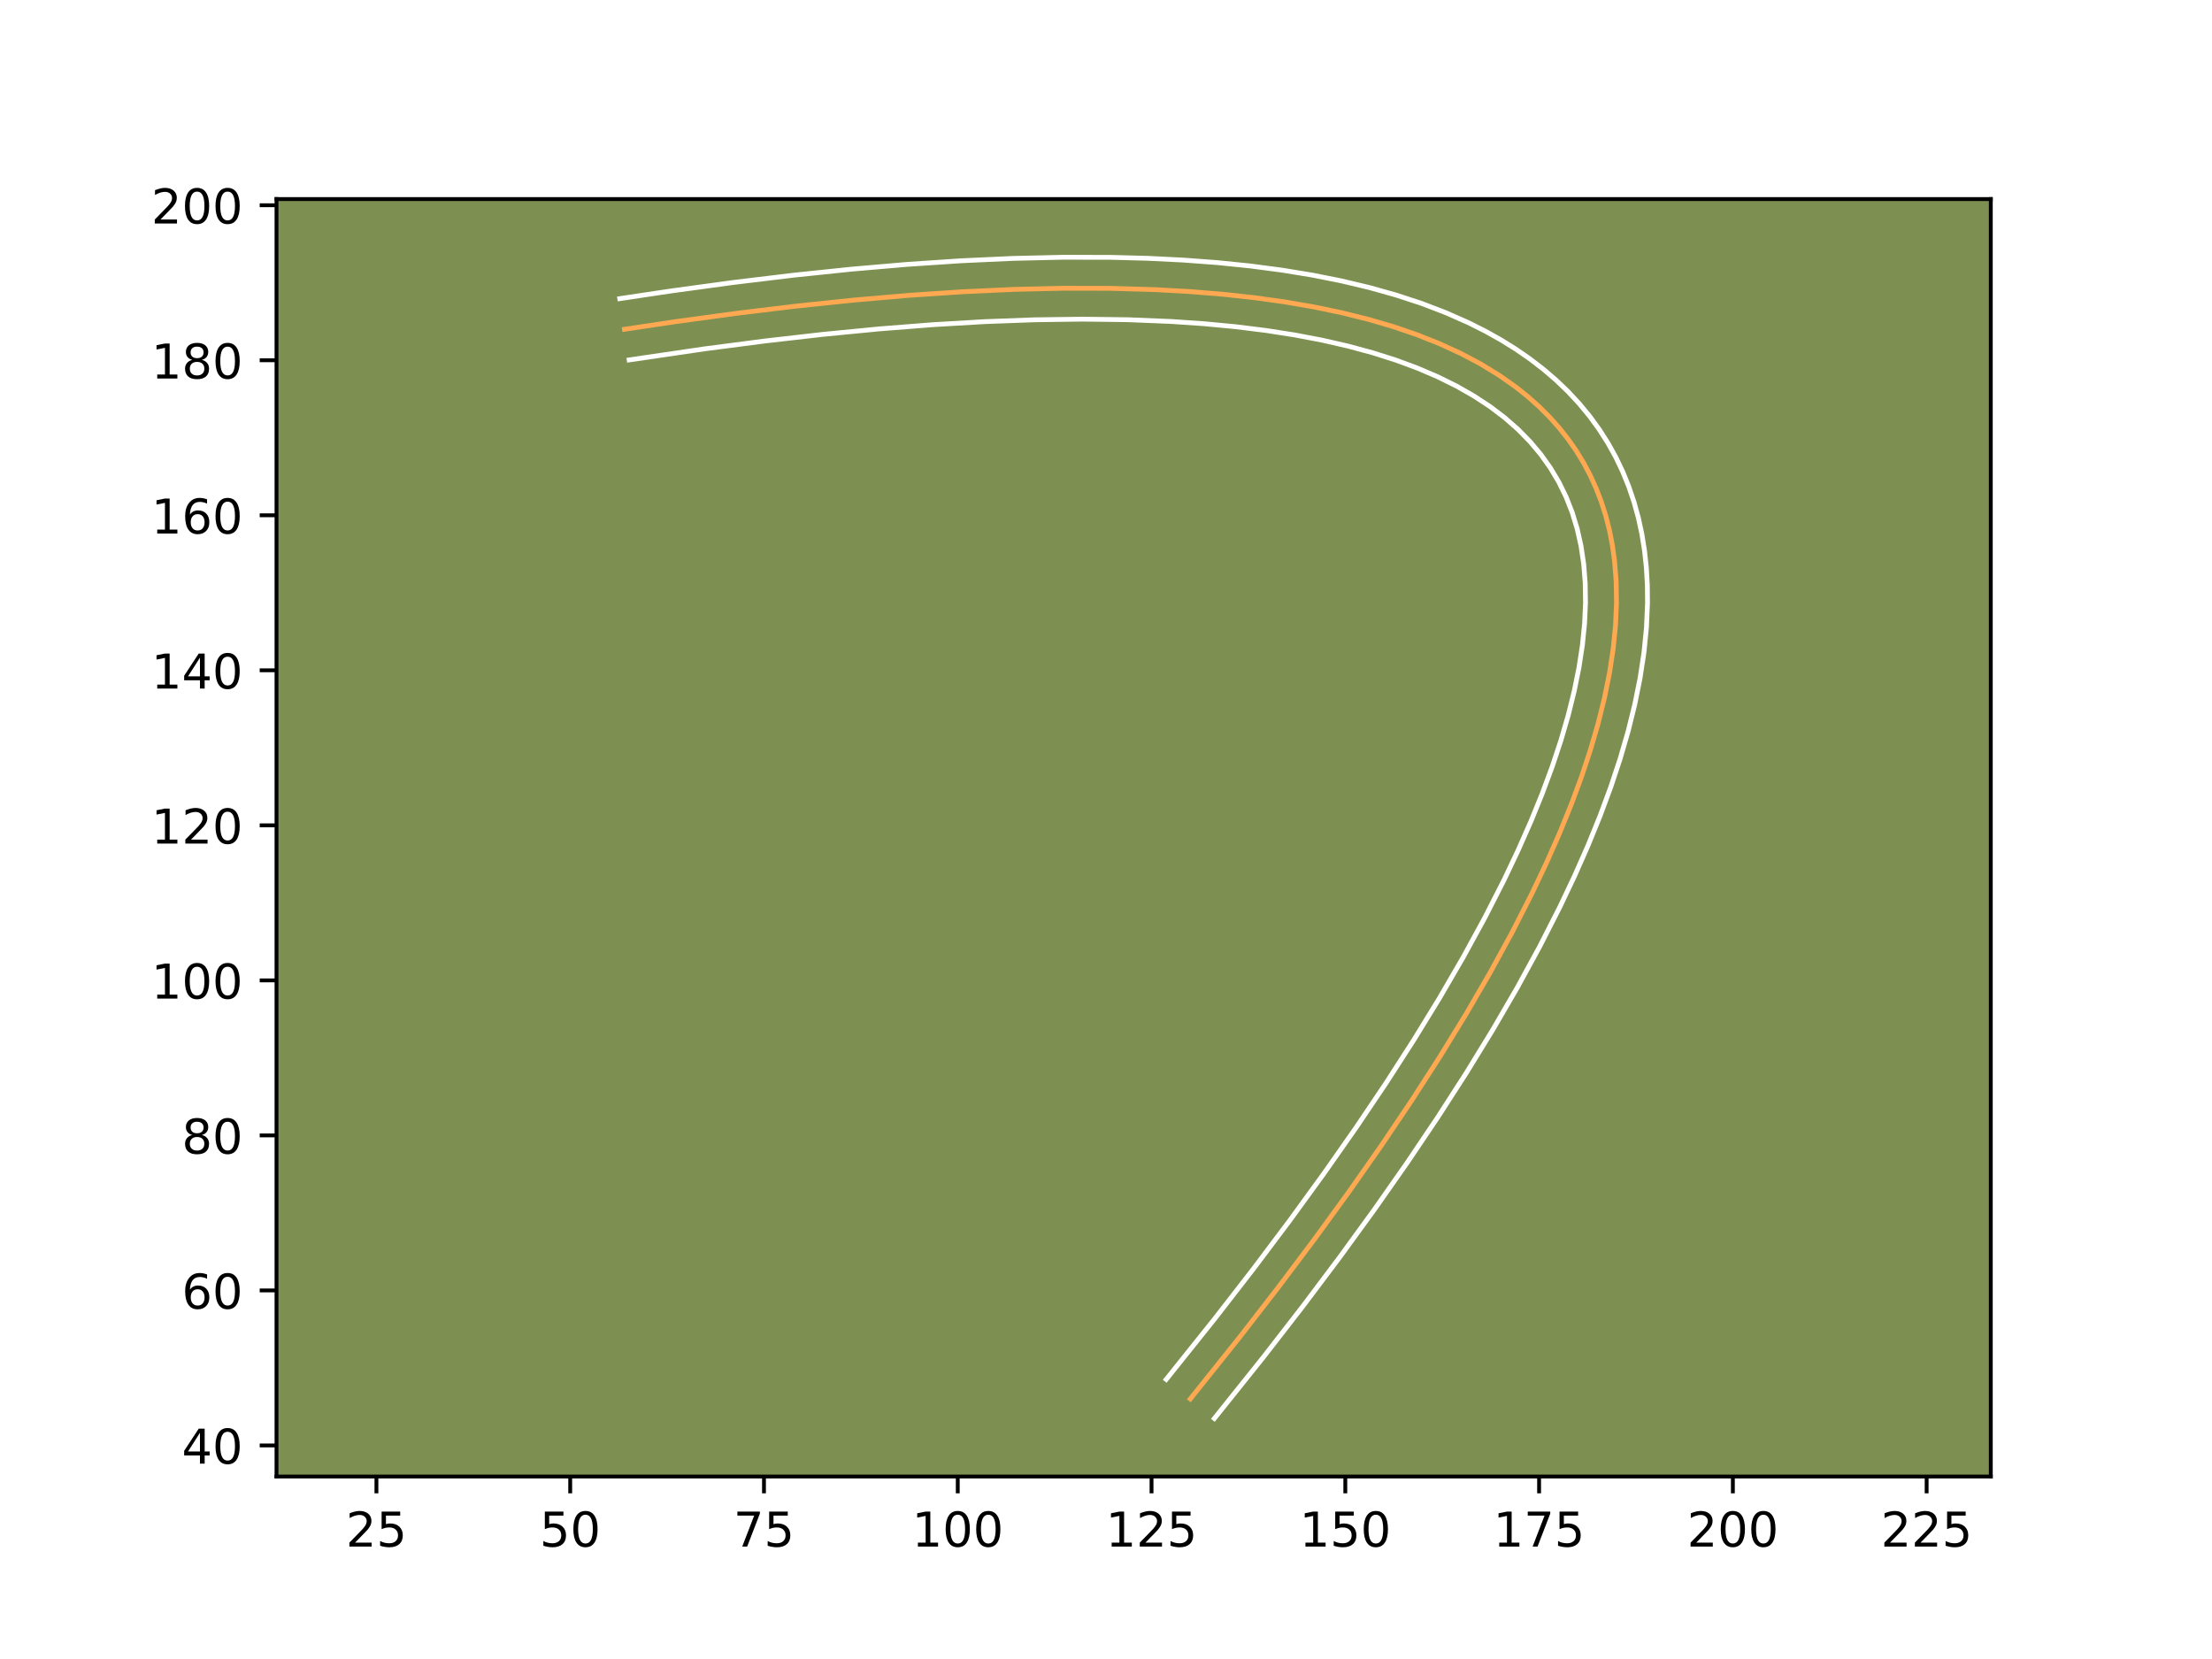 <?xml version="1.0" encoding="utf-8" standalone="no"?>
<!DOCTYPE svg PUBLIC "-//W3C//DTD SVG 1.1//EN"
  "http://www.w3.org/Graphics/SVG/1.1/DTD/svg11.dtd">
<!-- Created with matplotlib (https://matplotlib.org/) -->
<svg height="345.6pt" version="1.1" viewBox="0 0 460.8 345.6" width="460.8pt" xmlns="http://www.w3.org/2000/svg" xmlns:xlink="http://www.w3.org/1999/xlink">
 <defs>
  <style type="text/css">*{stroke-linecap:butt;stroke-linejoin:round;}</style>
 </defs>
 <g id="figure_1">
  <g id="patch_1">
   <path d="M 0 345.6 
L 460.8 345.6 
L 460.8 0 
L 0 0 
z
" style="fill:#ffffff;"/>
  </g>
  <g id="axes_1">
   <g id="patch_2">
    <path d="M 57.6 307.584 
L 414.72 307.584 
L 414.72 41.472 
L 57.6 41.472 
z
" style="fill:#7d9051;"/>
   </g>
   <g id="matplotlib.axis_1">
    <g id="xtick_1">
     <g id="line2d_1">
      <defs>
       <path d="M 0 0 
L 0 3.5 
" id="ma04c06f1f6" style="stroke:#000000;stroke-width:0.8;"/>
      </defs>
      <g>
       <use style="stroke:#000000;stroke-width:0.8;" x="78.417" xlink:href="#ma04c06f1f6" y="307.584"/>
      </g>
     </g>
     <g id="text_1">
      <!-- 25 -->
      <g transform="translate(72.055 322.182)scale(0.1 -0.1)">
       <defs>
        <path d="M 19.188 8.297 
L 53.609 8.297 
L 53.609 0 
L 7.328 0 
L 7.328 8.297 
Q 12.938 14.109 22.625 23.891 
Q 32.328 33.688 34.812 36.531 
Q 39.547 41.844 41.422 45.531 
Q 43.312 49.219 43.312 52.781 
Q 43.312 58.594 39.234 62.25 
Q 35.156 65.922 28.609 65.922 
Q 23.969 65.922 18.812 64.312 
Q 13.672 62.703 7.812 59.422 
L 7.812 69.391 
Q 13.766 71.781 18.938 73 
Q 24.125 74.219 28.422 74.219 
Q 39.75 74.219 46.484 68.547 
Q 53.219 62.891 53.219 53.422 
Q 53.219 48.922 51.531 44.891 
Q 49.859 40.875 45.406 35.406 
Q 44.188 33.984 37.641 27.219 
Q 31.109 20.453 19.188 8.297 
z
" id="DejaVuSans-50"/>
        <path d="M 10.797 72.906 
L 49.516 72.906 
L 49.516 64.594 
L 19.828 64.594 
L 19.828 46.734 
Q 21.969 47.469 24.109 47.828 
Q 26.266 48.188 28.422 48.188 
Q 40.625 48.188 47.75 41.5 
Q 54.891 34.812 54.891 23.391 
Q 54.891 11.625 47.562 5.094 
Q 40.234 -1.422 26.906 -1.422 
Q 22.312 -1.422 17.547 -0.641 
Q 12.797 0.141 7.719 1.703 
L 7.719 11.625 
Q 12.109 9.234 16.797 8.062 
Q 21.484 6.891 26.703 6.891 
Q 35.156 6.891 40.078 11.328 
Q 45.016 15.766 45.016 23.391 
Q 45.016 31 40.078 35.438 
Q 35.156 39.891 26.703 39.891 
Q 22.75 39.891 18.812 39.016 
Q 14.891 38.141 10.797 36.281 
z
" id="DejaVuSans-53"/>
       </defs>
       <use xlink:href="#DejaVuSans-50"/>
       <use x="63.623" xlink:href="#DejaVuSans-53"/>
      </g>
     </g>
    </g>
    <g id="xtick_2">
     <g id="line2d_2">
      <g>
       <use style="stroke:#000000;stroke-width:0.8;" x="118.784" xlink:href="#ma04c06f1f6" y="307.584"/>
      </g>
     </g>
     <g id="text_2">
      <!-- 50 -->
      <g transform="translate(112.422 322.182)scale(0.1 -0.1)">
       <defs>
        <path d="M 31.781 66.406 
Q 24.172 66.406 20.328 58.906 
Q 16.5 51.422 16.5 36.375 
Q 16.5 21.391 20.328 13.891 
Q 24.172 6.391 31.781 6.391 
Q 39.453 6.391 43.281 13.891 
Q 47.125 21.391 47.125 36.375 
Q 47.125 51.422 43.281 58.906 
Q 39.453 66.406 31.781 66.406 
z
M 31.781 74.219 
Q 44.047 74.219 50.516 64.516 
Q 56.984 54.828 56.984 36.375 
Q 56.984 17.969 50.516 8.266 
Q 44.047 -1.422 31.781 -1.422 
Q 19.531 -1.422 13.062 8.266 
Q 6.594 17.969 6.594 36.375 
Q 6.594 54.828 13.062 64.516 
Q 19.531 74.219 31.781 74.219 
z
" id="DejaVuSans-48"/>
       </defs>
       <use xlink:href="#DejaVuSans-53"/>
       <use x="63.623" xlink:href="#DejaVuSans-48"/>
      </g>
     </g>
    </g>
    <g id="xtick_3">
     <g id="line2d_3">
      <g>
       <use style="stroke:#000000;stroke-width:0.8;" x="159.151" xlink:href="#ma04c06f1f6" y="307.584"/>
      </g>
     </g>
     <g id="text_3">
      <!-- 75 -->
      <g transform="translate(152.789 322.182)scale(0.1 -0.1)">
       <defs>
        <path d="M 8.203 72.906 
L 55.078 72.906 
L 55.078 68.703 
L 28.609 0 
L 18.312 0 
L 43.219 64.594 
L 8.203 64.594 
z
" id="DejaVuSans-55"/>
       </defs>
       <use xlink:href="#DejaVuSans-55"/>
       <use x="63.623" xlink:href="#DejaVuSans-53"/>
      </g>
     </g>
    </g>
    <g id="xtick_4">
     <g id="line2d_4">
      <g>
       <use style="stroke:#000000;stroke-width:0.8;" x="199.518" xlink:href="#ma04c06f1f6" y="307.584"/>
      </g>
     </g>
     <g id="text_4">
      <!-- 100 -->
      <g transform="translate(189.975 322.182)scale(0.1 -0.1)">
       <defs>
        <path d="M 12.406 8.297 
L 28.516 8.297 
L 28.516 63.922 
L 10.984 60.406 
L 10.984 69.391 
L 28.422 72.906 
L 38.281 72.906 
L 38.281 8.297 
L 54.391 8.297 
L 54.391 0 
L 12.406 0 
z
" id="DejaVuSans-49"/>
       </defs>
       <use xlink:href="#DejaVuSans-49"/>
       <use x="63.623" xlink:href="#DejaVuSans-48"/>
       <use x="127.246" xlink:href="#DejaVuSans-48"/>
      </g>
     </g>
    </g>
    <g id="xtick_5">
     <g id="line2d_5">
      <g>
       <use style="stroke:#000000;stroke-width:0.8;" x="239.886" xlink:href="#ma04c06f1f6" y="307.584"/>
      </g>
     </g>
     <g id="text_5">
      <!-- 125 -->
      <g transform="translate(230.342 322.182)scale(0.1 -0.1)">
       <use xlink:href="#DejaVuSans-49"/>
       <use x="63.623" xlink:href="#DejaVuSans-50"/>
       <use x="127.246" xlink:href="#DejaVuSans-53"/>
      </g>
     </g>
    </g>
    <g id="xtick_6">
     <g id="line2d_6">
      <g>
       <use style="stroke:#000000;stroke-width:0.8;" x="280.253" xlink:href="#ma04c06f1f6" y="307.584"/>
      </g>
     </g>
     <g id="text_6">
      <!-- 150 -->
      <g transform="translate(270.709 322.182)scale(0.1 -0.1)">
       <use xlink:href="#DejaVuSans-49"/>
       <use x="63.623" xlink:href="#DejaVuSans-53"/>
       <use x="127.246" xlink:href="#DejaVuSans-48"/>
      </g>
     </g>
    </g>
    <g id="xtick_7">
     <g id="line2d_7">
      <g>
       <use style="stroke:#000000;stroke-width:0.8;" x="320.62" xlink:href="#ma04c06f1f6" y="307.584"/>
      </g>
     </g>
     <g id="text_7">
      <!-- 175 -->
      <g transform="translate(311.076 322.182)scale(0.1 -0.1)">
       <use xlink:href="#DejaVuSans-49"/>
       <use x="63.623" xlink:href="#DejaVuSans-55"/>
       <use x="127.246" xlink:href="#DejaVuSans-53"/>
      </g>
     </g>
    </g>
    <g id="xtick_8">
     <g id="line2d_8">
      <g>
       <use style="stroke:#000000;stroke-width:0.8;" x="360.987" xlink:href="#ma04c06f1f6" y="307.584"/>
      </g>
     </g>
     <g id="text_8">
      <!-- 200 -->
      <g transform="translate(351.443 322.182)scale(0.1 -0.1)">
       <use xlink:href="#DejaVuSans-50"/>
       <use x="63.623" xlink:href="#DejaVuSans-48"/>
       <use x="127.246" xlink:href="#DejaVuSans-48"/>
      </g>
     </g>
    </g>
    <g id="xtick_9">
     <g id="line2d_9">
      <g>
       <use style="stroke:#000000;stroke-width:0.8;" x="401.354" xlink:href="#ma04c06f1f6" y="307.584"/>
      </g>
     </g>
     <g id="text_9">
      <!-- 225 -->
      <g transform="translate(391.81 322.182)scale(0.1 -0.1)">
       <use xlink:href="#DejaVuSans-50"/>
       <use x="63.623" xlink:href="#DejaVuSans-50"/>
       <use x="127.246" xlink:href="#DejaVuSans-53"/>
      </g>
     </g>
    </g>
   </g>
   <g id="matplotlib.axis_2">
    <g id="ytick_1">
     <g id="line2d_10">
      <defs>
       <path d="M 0 0 
L -3.5 0 
" id="m28e40ad6e4" style="stroke:#000000;stroke-width:0.8;"/>
      </defs>
      <g>
       <use style="stroke:#000000;stroke-width:0.8;" x="57.6" xlink:href="#m28e40ad6e4" y="301.108"/>
      </g>
     </g>
     <g id="text_10">
      <!-- 40 -->
      <g transform="translate(37.875 304.908)scale(0.1 -0.1)">
       <defs>
        <path d="M 37.797 64.312 
L 12.891 25.391 
L 37.797 25.391 
z
M 35.203 72.906 
L 47.609 72.906 
L 47.609 25.391 
L 58.016 25.391 
L 58.016 17.188 
L 47.609 17.188 
L 47.609 0 
L 37.797 0 
L 37.797 17.188 
L 4.891 17.188 
L 4.891 26.703 
z
" id="DejaVuSans-52"/>
       </defs>
       <use xlink:href="#DejaVuSans-52"/>
       <use x="63.623" xlink:href="#DejaVuSans-48"/>
      </g>
     </g>
    </g>
    <g id="ytick_2">
     <g id="line2d_11">
      <g>
       <use style="stroke:#000000;stroke-width:0.8;" x="57.6" xlink:href="#m28e40ad6e4" y="268.815"/>
      </g>
     </g>
     <g id="text_11">
      <!-- 60 -->
      <g transform="translate(37.875 272.614)scale(0.1 -0.1)">
       <defs>
        <path d="M 33.016 40.375 
Q 26.375 40.375 22.484 35.828 
Q 18.609 31.297 18.609 23.391 
Q 18.609 15.531 22.484 10.953 
Q 26.375 6.391 33.016 6.391 
Q 39.656 6.391 43.531 10.953 
Q 47.406 15.531 47.406 23.391 
Q 47.406 31.297 43.531 35.828 
Q 39.656 40.375 33.016 40.375 
z
M 52.594 71.297 
L 52.594 62.312 
Q 48.875 64.062 45.094 64.984 
Q 41.312 65.922 37.594 65.922 
Q 27.828 65.922 22.672 59.328 
Q 17.531 52.734 16.797 39.406 
Q 19.672 43.656 24.016 45.922 
Q 28.375 48.188 33.594 48.188 
Q 44.578 48.188 50.953 41.516 
Q 57.328 34.859 57.328 23.391 
Q 57.328 12.156 50.688 5.359 
Q 44.047 -1.422 33.016 -1.422 
Q 20.359 -1.422 13.672 8.266 
Q 6.984 17.969 6.984 36.375 
Q 6.984 53.656 15.188 63.938 
Q 23.391 74.219 37.203 74.219 
Q 40.922 74.219 44.703 73.484 
Q 48.484 72.75 52.594 71.297 
z
" id="DejaVuSans-54"/>
       </defs>
       <use xlink:href="#DejaVuSans-54"/>
       <use x="63.623" xlink:href="#DejaVuSans-48"/>
      </g>
     </g>
    </g>
    <g id="ytick_3">
     <g id="line2d_12">
      <g>
       <use style="stroke:#000000;stroke-width:0.8;" x="57.6" xlink:href="#m28e40ad6e4" y="236.521"/>
      </g>
     </g>
     <g id="text_12">
      <!-- 80 -->
      <g transform="translate(37.875 240.32)scale(0.1 -0.1)">
       <defs>
        <path d="M 31.781 34.625 
Q 24.75 34.625 20.719 30.859 
Q 16.703 27.094 16.703 20.516 
Q 16.703 13.922 20.719 10.156 
Q 24.75 6.391 31.781 6.391 
Q 38.812 6.391 42.859 10.172 
Q 46.922 13.969 46.922 20.516 
Q 46.922 27.094 42.891 30.859 
Q 38.875 34.625 31.781 34.625 
z
M 21.922 38.812 
Q 15.578 40.375 12.031 44.719 
Q 8.5 49.078 8.5 55.328 
Q 8.5 64.062 14.719 69.141 
Q 20.953 74.219 31.781 74.219 
Q 42.672 74.219 48.875 69.141 
Q 55.078 64.062 55.078 55.328 
Q 55.078 49.078 51.531 44.719 
Q 48 40.375 41.703 38.812 
Q 48.828 37.156 52.797 32.312 
Q 56.781 27.484 56.781 20.516 
Q 56.781 9.906 50.312 4.234 
Q 43.844 -1.422 31.781 -1.422 
Q 19.734 -1.422 13.25 4.234 
Q 6.781 9.906 6.781 20.516 
Q 6.781 27.484 10.781 32.312 
Q 14.797 37.156 21.922 38.812 
z
M 18.312 54.391 
Q 18.312 48.734 21.844 45.562 
Q 25.391 42.391 31.781 42.391 
Q 38.141 42.391 41.719 45.562 
Q 45.312 48.734 45.312 54.391 
Q 45.312 60.062 41.719 63.234 
Q 38.141 66.406 31.781 66.406 
Q 25.391 66.406 21.844 63.234 
Q 18.312 60.062 18.312 54.391 
z
" id="DejaVuSans-56"/>
       </defs>
       <use xlink:href="#DejaVuSans-56"/>
       <use x="63.623" xlink:href="#DejaVuSans-48"/>
      </g>
     </g>
    </g>
    <g id="ytick_4">
     <g id="line2d_13">
      <g>
       <use style="stroke:#000000;stroke-width:0.8;" x="57.6" xlink:href="#m28e40ad6e4" y="204.228"/>
      </g>
     </g>
     <g id="text_13">
      <!-- 100 -->
      <g transform="translate(31.512 208.027)scale(0.1 -0.1)">
       <use xlink:href="#DejaVuSans-49"/>
       <use x="63.623" xlink:href="#DejaVuSans-48"/>
       <use x="127.246" xlink:href="#DejaVuSans-48"/>
      </g>
     </g>
    </g>
    <g id="ytick_5">
     <g id="line2d_14">
      <g>
       <use style="stroke:#000000;stroke-width:0.8;" x="57.6" xlink:href="#m28e40ad6e4" y="171.934"/>
      </g>
     </g>
     <g id="text_14">
      <!-- 120 -->
      <g transform="translate(31.512 175.733)scale(0.1 -0.1)">
       <use xlink:href="#DejaVuSans-49"/>
       <use x="63.623" xlink:href="#DejaVuSans-50"/>
       <use x="127.246" xlink:href="#DejaVuSans-48"/>
      </g>
     </g>
    </g>
    <g id="ytick_6">
     <g id="line2d_15">
      <g>
       <use style="stroke:#000000;stroke-width:0.8;" x="57.6" xlink:href="#m28e40ad6e4" y="139.64"/>
      </g>
     </g>
     <g id="text_15">
      <!-- 140 -->
      <g transform="translate(31.512 143.439)scale(0.1 -0.1)">
       <use xlink:href="#DejaVuSans-49"/>
       <use x="63.623" xlink:href="#DejaVuSans-52"/>
       <use x="127.246" xlink:href="#DejaVuSans-48"/>
      </g>
     </g>
    </g>
    <g id="ytick_7">
     <g id="line2d_16">
      <g>
       <use style="stroke:#000000;stroke-width:0.8;" x="57.6" xlink:href="#m28e40ad6e4" y="107.347"/>
      </g>
     </g>
     <g id="text_16">
      <!-- 160 -->
      <g transform="translate(31.512 111.146)scale(0.1 -0.1)">
       <use xlink:href="#DejaVuSans-49"/>
       <use x="63.623" xlink:href="#DejaVuSans-54"/>
       <use x="127.246" xlink:href="#DejaVuSans-48"/>
      </g>
     </g>
    </g>
    <g id="ytick_8">
     <g id="line2d_17">
      <g>
       <use style="stroke:#000000;stroke-width:0.8;" x="57.6" xlink:href="#m28e40ad6e4" y="75.053"/>
      </g>
     </g>
     <g id="text_17">
      <!-- 180 -->
      <g transform="translate(31.512 78.852)scale(0.1 -0.1)">
       <use xlink:href="#DejaVuSans-49"/>
       <use x="63.623" xlink:href="#DejaVuSans-56"/>
       <use x="127.246" xlink:href="#DejaVuSans-48"/>
      </g>
     </g>
    </g>
    <g id="ytick_9">
     <g id="line2d_18">
      <g>
       <use style="stroke:#000000;stroke-width:0.8;" x="57.6" xlink:href="#m28e40ad6e4" y="42.759"/>
      </g>
     </g>
     <g id="text_18">
      <!-- 200 -->
      <g transform="translate(31.512 46.558)scale(0.1 -0.1)">
       <use xlink:href="#DejaVuSans-50"/>
       <use x="63.623" xlink:href="#DejaVuSans-48"/>
       <use x="127.246" xlink:href="#DejaVuSans-48"/>
      </g>
     </g>
    </g>
   </g>
   <g id="line2d_19">
    <path clip-path="url(#p803a6f8100)" d="M 247.959 291.42 
L 258.199 278.618 
L 266.253 268.227 
L 273.873 258.09 
L 281.055 248.207 
L 287.803 238.575 
L 294.116 229.197 
L 299.992 220.071 
L 305.434 211.198 
L 310.439 202.579 
L 315.009 194.213 
L 319.144 186.099 
L 322.137 179.791 
L 324.853 173.644 
L 327.29 167.66 
L 329.449 161.837 
L 331.327 156.176 
L 332.928 150.677 
L 334.249 145.34 
L 335.292 140.165 
L 336.056 135.151 
L 336.542 130.299 
L 336.749 125.61 
L 336.676 121.083 
L 336.326 116.718 
L 335.88 113.55 
L 335.278 110.473 
L 334.517 107.487 
L 333.602 104.592 
L 332.528 101.789 
L 331.298 99.076 
L 329.912 96.454 
L 328.369 93.924 
L 326.668 91.486 
L 324.81 89.136 
L 322.796 86.879 
L 320.626 84.714 
L 318.298 82.639 
L 315.814 80.654 
L 312.257 78.15 
L 308.422 75.809 
L 304.31 73.629 
L 299.916 71.612 
L 295.245 69.755 
L 290.296 68.061 
L 285.068 66.529 
L 279.56 65.16 
L 273.773 63.95 
L 267.708 62.904 
L 261.366 62.019 
L 254.742 61.297 
L 247.841 60.737 
L 240.662 60.338 
L 231.295 60.067 
L 221.493 60.049 
L 211.254 60.285 
L 200.581 60.773 
L 189.472 61.514 
L 177.929 62.508 
L 165.948 63.757 
L 153.532 65.257 
L 140.681 67.01 
L 130.087 68.594 
L 130.087 68.594 
" style="fill:none;stroke:#fea952;stroke-linecap:square;"/>
   </g>
   <g id="line2d_20">
    <path clip-path="url(#p803a6f8100)" d="M 242.942 287.353 
L 253.118 274.631 
L 261.114 264.316 
L 268.672 254.26 
L 275.792 244.463 
L 282.474 234.926 
L 288.714 225.657 
L 294.519 216.642 
L 299.882 207.898 
L 304.805 199.421 
L 309.289 191.213 
L 313.337 183.272 
L 316.258 177.117 
L 318.901 171.138 
L 321.261 165.343 
L 323.346 159.723 
L 325.152 154.283 
L 326.682 149.033 
L 327.941 143.955 
L 328.925 139.08 
L 329.644 134.376 
L 330.097 129.878 
L 330.29 125.565 
L 330.227 121.44 
L 329.915 117.504 
L 329.357 113.751 
L 328.562 110.187 
L 327.526 106.783 
L 326.254 103.543 
L 324.745 100.453 
L 322.999 97.514 
L 321.001 94.699 
L 318.752 92.016 
L 316.239 89.454 
L 313.45 87.009 
L 310.4 84.696 
L 307.047 82.496 
L 303.413 80.425 
L 299.492 78.488 
L 295.268 76.68 
L 290.751 75.011 
L 285.933 73.483 
L 280.82 72.099 
L 275.411 70.863 
L 269.704 69.777 
L 263.702 68.842 
L 257.408 68.061 
L 250.824 67.436 
L 243.945 66.967 
L 234.944 66.602 
L 225.487 66.485 
L 215.579 66.617 
L 205.223 66.999 
L 194.424 67.63 
L 183.179 68.513 
L 171.484 69.649 
L 159.346 71.035 
L 146.768 72.674 
L 131.069 74.978 
L 131.069 74.978 
" style="fill:none;stroke:#ffffff;stroke-linecap:square;"/>
   </g>
   <g id="line2d_21">
    <path clip-path="url(#p803a6f8100)" d="M 252.976 295.488 
L 263.281 282.604 
L 271.393 272.139 
L 279.074 261.92 
L 286.318 251.951 
L 293.132 242.224 
L 299.518 232.737 
L 305.465 223.5 
L 310.985 214.498 
L 316.073 205.737 
L 320.728 197.214 
L 324.951 188.927 
L 328.017 182.464 
L 330.806 176.15 
L 333.319 169.976 
L 335.551 163.952 
L 337.502 158.07 
L 339.174 152.32 
L 340.558 146.725 
L 341.659 141.25 
L 342.468 135.927 
L 342.987 130.72 
L 343.207 125.656 
L 343.175 121.939 
L 342.97 118.316 
L 342.591 114.751 
L 342.035 111.276 
L 341.301 107.872 
L 340.388 104.565 
L 339.292 101.335 
L 338.018 98.207 
L 336.563 95.173 
L 334.929 92.238 
L 333.115 89.404 
L 331.131 86.683 
L 328.979 84.079 
L 326.653 81.575 
L 324.166 79.191 
L 321.524 76.926 
L 318.715 74.765 
L 315.75 72.717 
L 312.642 70.788 
L 309.389 68.973 
L 305.969 67.256 
L 301.201 65.147 
L 296.158 63.216 
L 290.861 61.474 
L 285.312 59.914 
L 279.487 58.525 
L 273.407 57.314 
L 267.064 56.275 
L 260.458 55.406 
L 253.588 54.707 
L 246.452 54.175 
L 239.048 53.809 
L 231.371 53.609 
L 221.405 53.591 
L 211.016 53.831 
L 200.2 54.325 
L 188.964 55.075 
L 177.305 56.08 
L 165.215 57.34 
L 152.7 58.852 
L 139.752 60.619 
L 129.105 62.211 
L 129.105 62.211 
" style="fill:none;stroke:#ffffff;stroke-linecap:square;"/>
   </g>
   <g id="patch_3">
    <path d="M 57.6 307.584 
L 57.6 41.472 
" style="fill:none;stroke:#000000;stroke-linecap:square;stroke-linejoin:miter;stroke-width:0.8;"/>
   </g>
   <g id="patch_4">
    <path d="M 414.72 307.584 
L 414.72 41.472 
" style="fill:none;stroke:#000000;stroke-linecap:square;stroke-linejoin:miter;stroke-width:0.8;"/>
   </g>
   <g id="patch_5">
    <path d="M 57.6 307.584 
L 414.72 307.584 
" style="fill:none;stroke:#000000;stroke-linecap:square;stroke-linejoin:miter;stroke-width:0.8;"/>
   </g>
   <g id="patch_6">
    <path d="M 57.6 41.472 
L 414.72 41.472 
" style="fill:none;stroke:#000000;stroke-linecap:square;stroke-linejoin:miter;stroke-width:0.8;"/>
   </g>
  </g>
 </g>
 <defs>
  <clipPath id="p803a6f8100">
   <rect height="266.112" width="357.12" x="57.6" y="41.472"/>
  </clipPath>
 </defs>
</svg>
